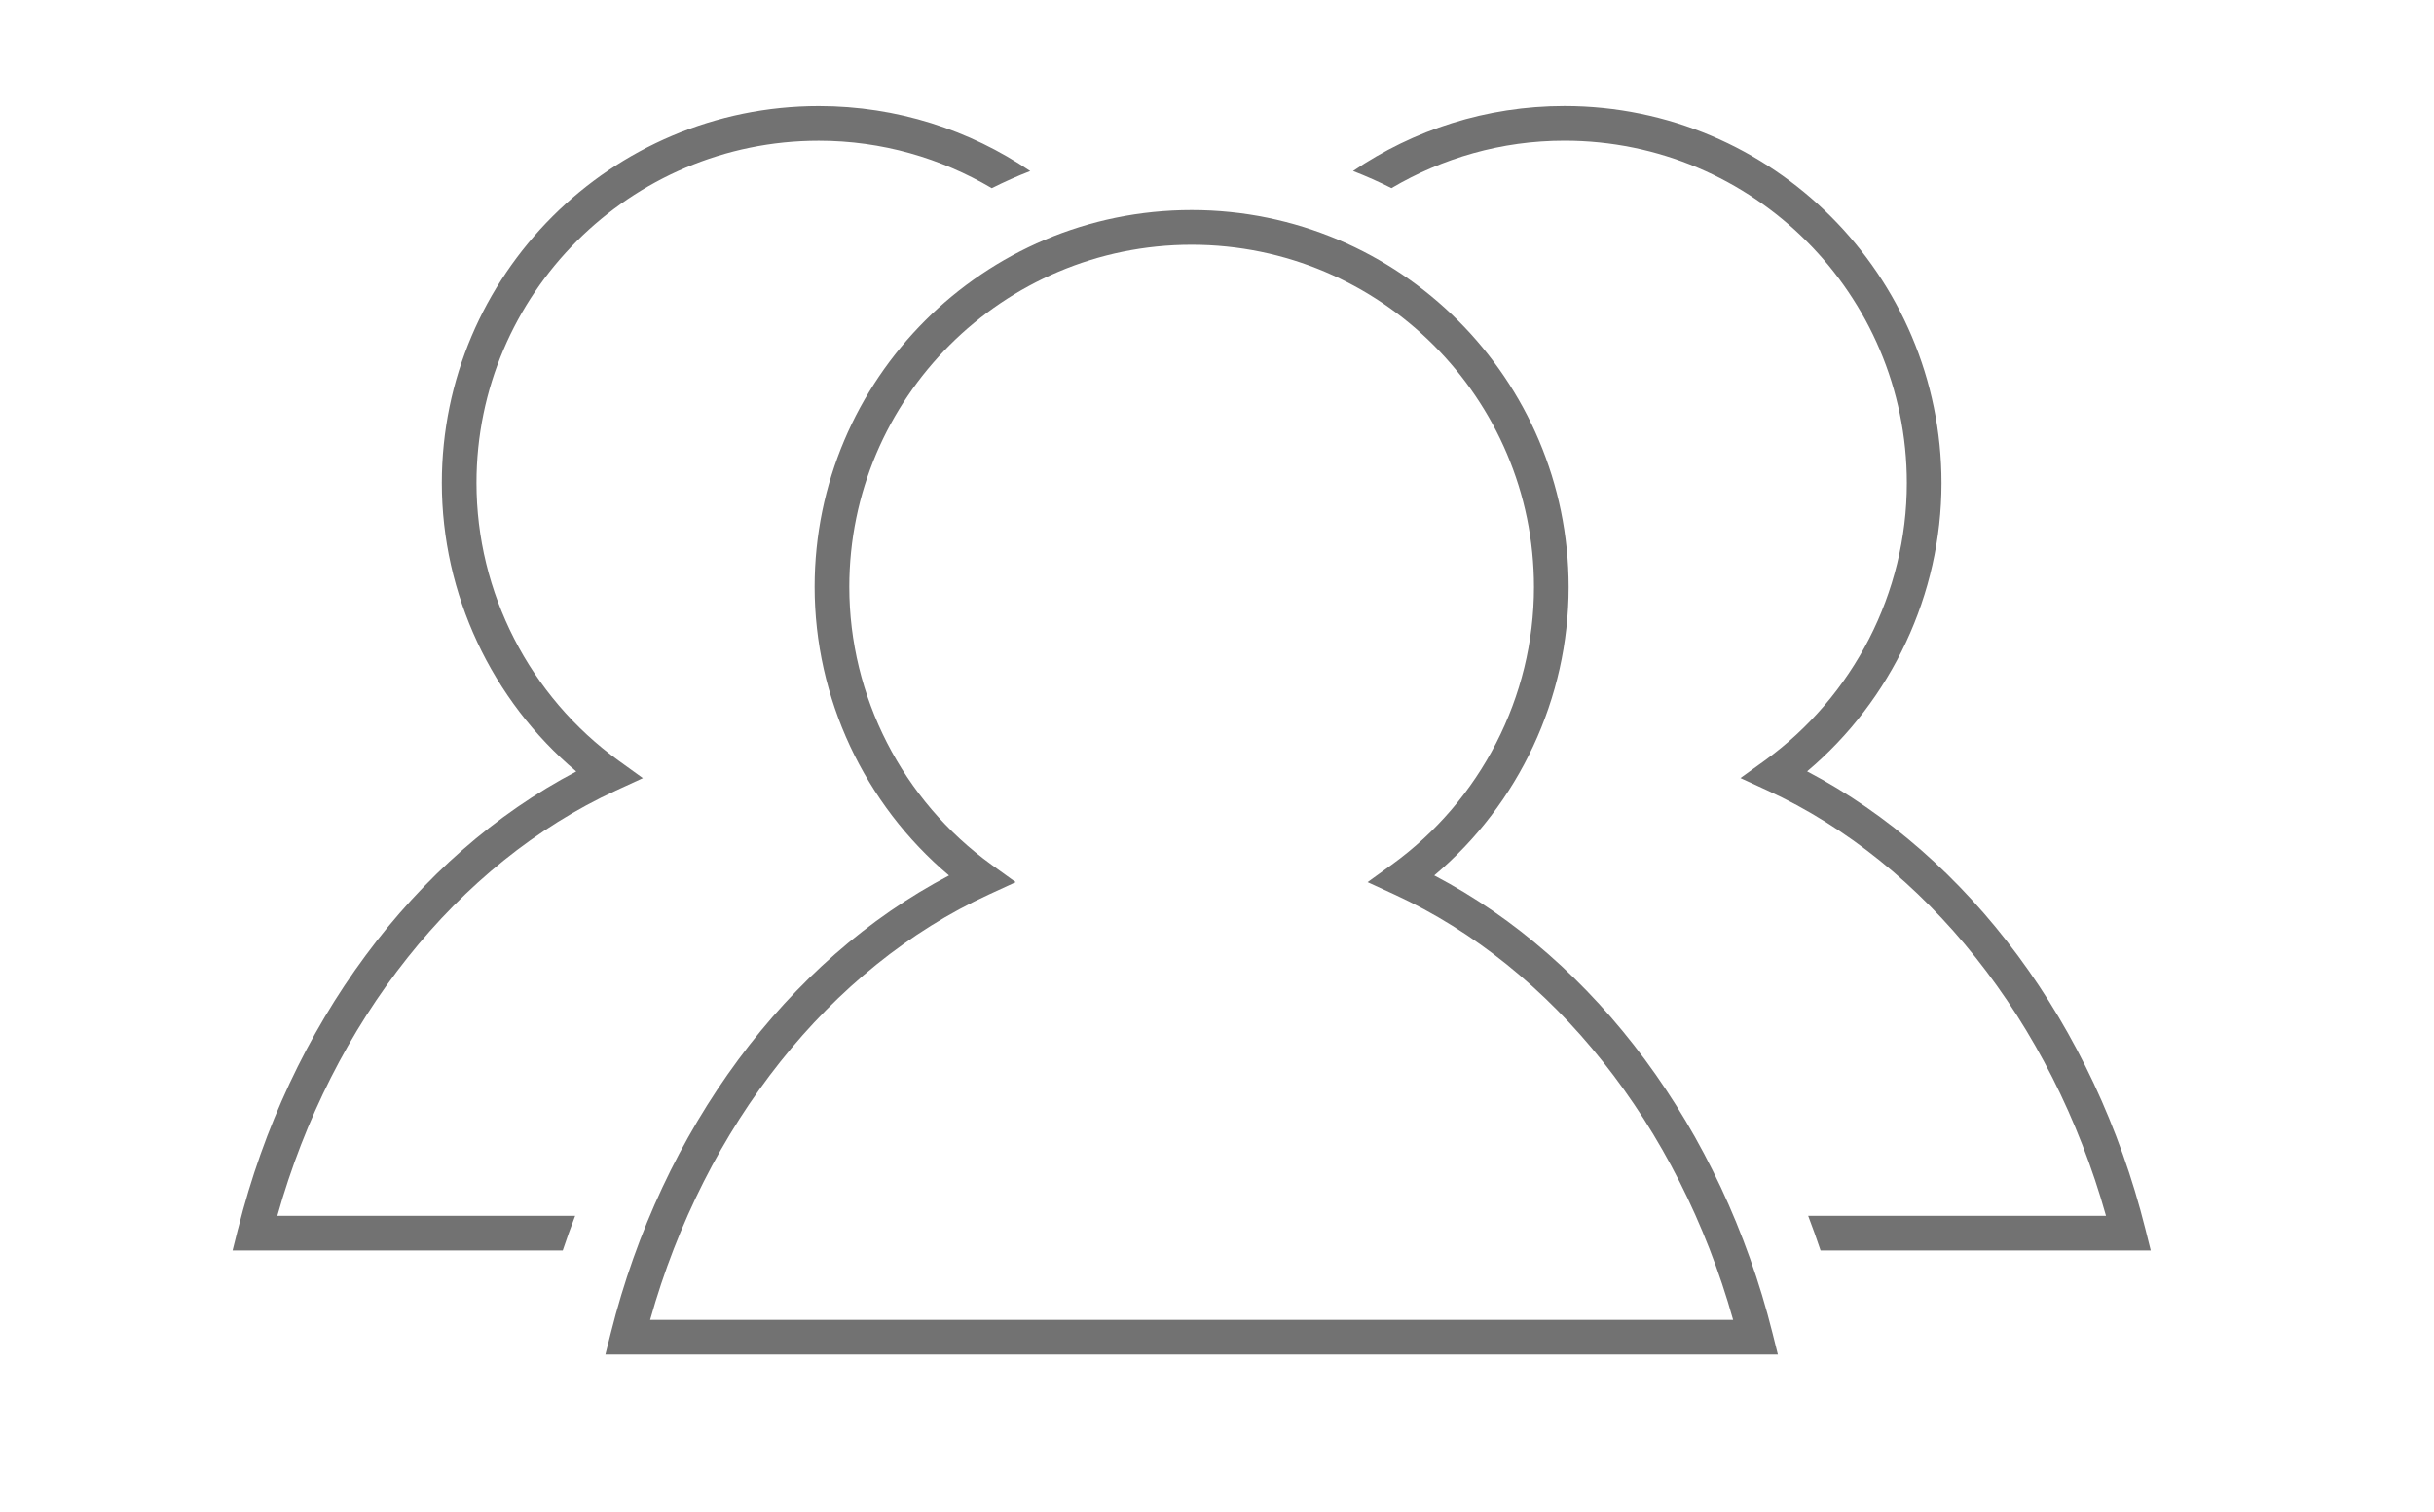 <?xml version="1.0" encoding="utf-8"?>
<!-- Generated by IcoMoon.io -->
<!DOCTYPE svg PUBLIC "-//W3C//DTD SVG 1.1//EN" "http://www.w3.org/Graphics/SVG/1.1/DTD/svg11.dtd">
<svg version="1.1" xmlns="http://www.w3.org/2000/svg" xmlns:xlink="http://www.w3.org/1999/xlink" width="161" height="100" viewBox="0 0 161 100">
<g>
</g>
	<path d="M15.741 81.292l-0.358 1.425h21.84c0.259-0.773 0.532-1.538 0.821-2.294h-19.7c3.604-12.851 11.896-23.302 22.394-28.131l1.786-0.821-1.594-1.15c-5.895-4.257-9.413-11.127-9.413-18.379 0-12.481 10.157-22.633 22.644-22.633 4.176 0 8.079 1.156 11.441 3.136 0.827-0.415 1.675-0.793 2.543-1.13-3.991-2.712-8.805-4.3-13.982-4.3-13.751 0-24.938 11.183-24.938 24.927 0 7.362 3.292 14.366 8.89 19.088-10.708 5.614-19.003 16.785-22.372 30.263z" fill="#727272"></path>
	<path d="M119.533 51.024c5.599-4.719 8.89-11.717 8.89-19.068 0-13.754-11.188-24.944-24.939-24.944-5.18 0-9.994 1.589-13.985 4.3 0.868 0.337 1.716 0.715 2.542 1.13 3.363-1.981 7.267-3.136 11.444-3.136 12.487 0 22.645 10.16 22.645 22.649 0 7.241-3.518 14.105-9.413 18.361l-1.594 1.15 1.786 0.821c10.495 4.83 18.788 15.282 22.394 28.135h-19.7c0.289 0.756 0.562 1.521 0.821 2.294h21.84l-0.358-1.426c-3.372-13.479-11.667-24.651-22.372-30.267z" fill="#727272"></path>
	<path d="M117.6 89.599h-77.556l0.358-1.425c3.37-13.479 11.664-24.65 22.372-30.265-5.598-4.721-8.89-11.726-8.89-19.088 0-13.745 11.187-24.927 24.938-24.927s24.939 11.189 24.939 24.944c0 7.351-3.291 14.349-8.89 19.068 10.705 5.616 19 16.788 22.372 30.267l0.357 1.426zM43.005 87.305h71.635c-3.606-12.853-11.898-23.304-22.394-28.135l-1.786-0.821 1.594-1.15c5.895-4.255 9.413-11.118 9.413-18.361 0-12.489-10.158-22.649-22.645-22.649s-22.644 10.154-22.644 22.633c0 7.252 3.518 14.122 9.413 18.379l1.594 1.15-1.786 0.821c-10.499 4.83-18.791 15.281-22.395 28.132z" fill="#727272"></path>
</svg>
